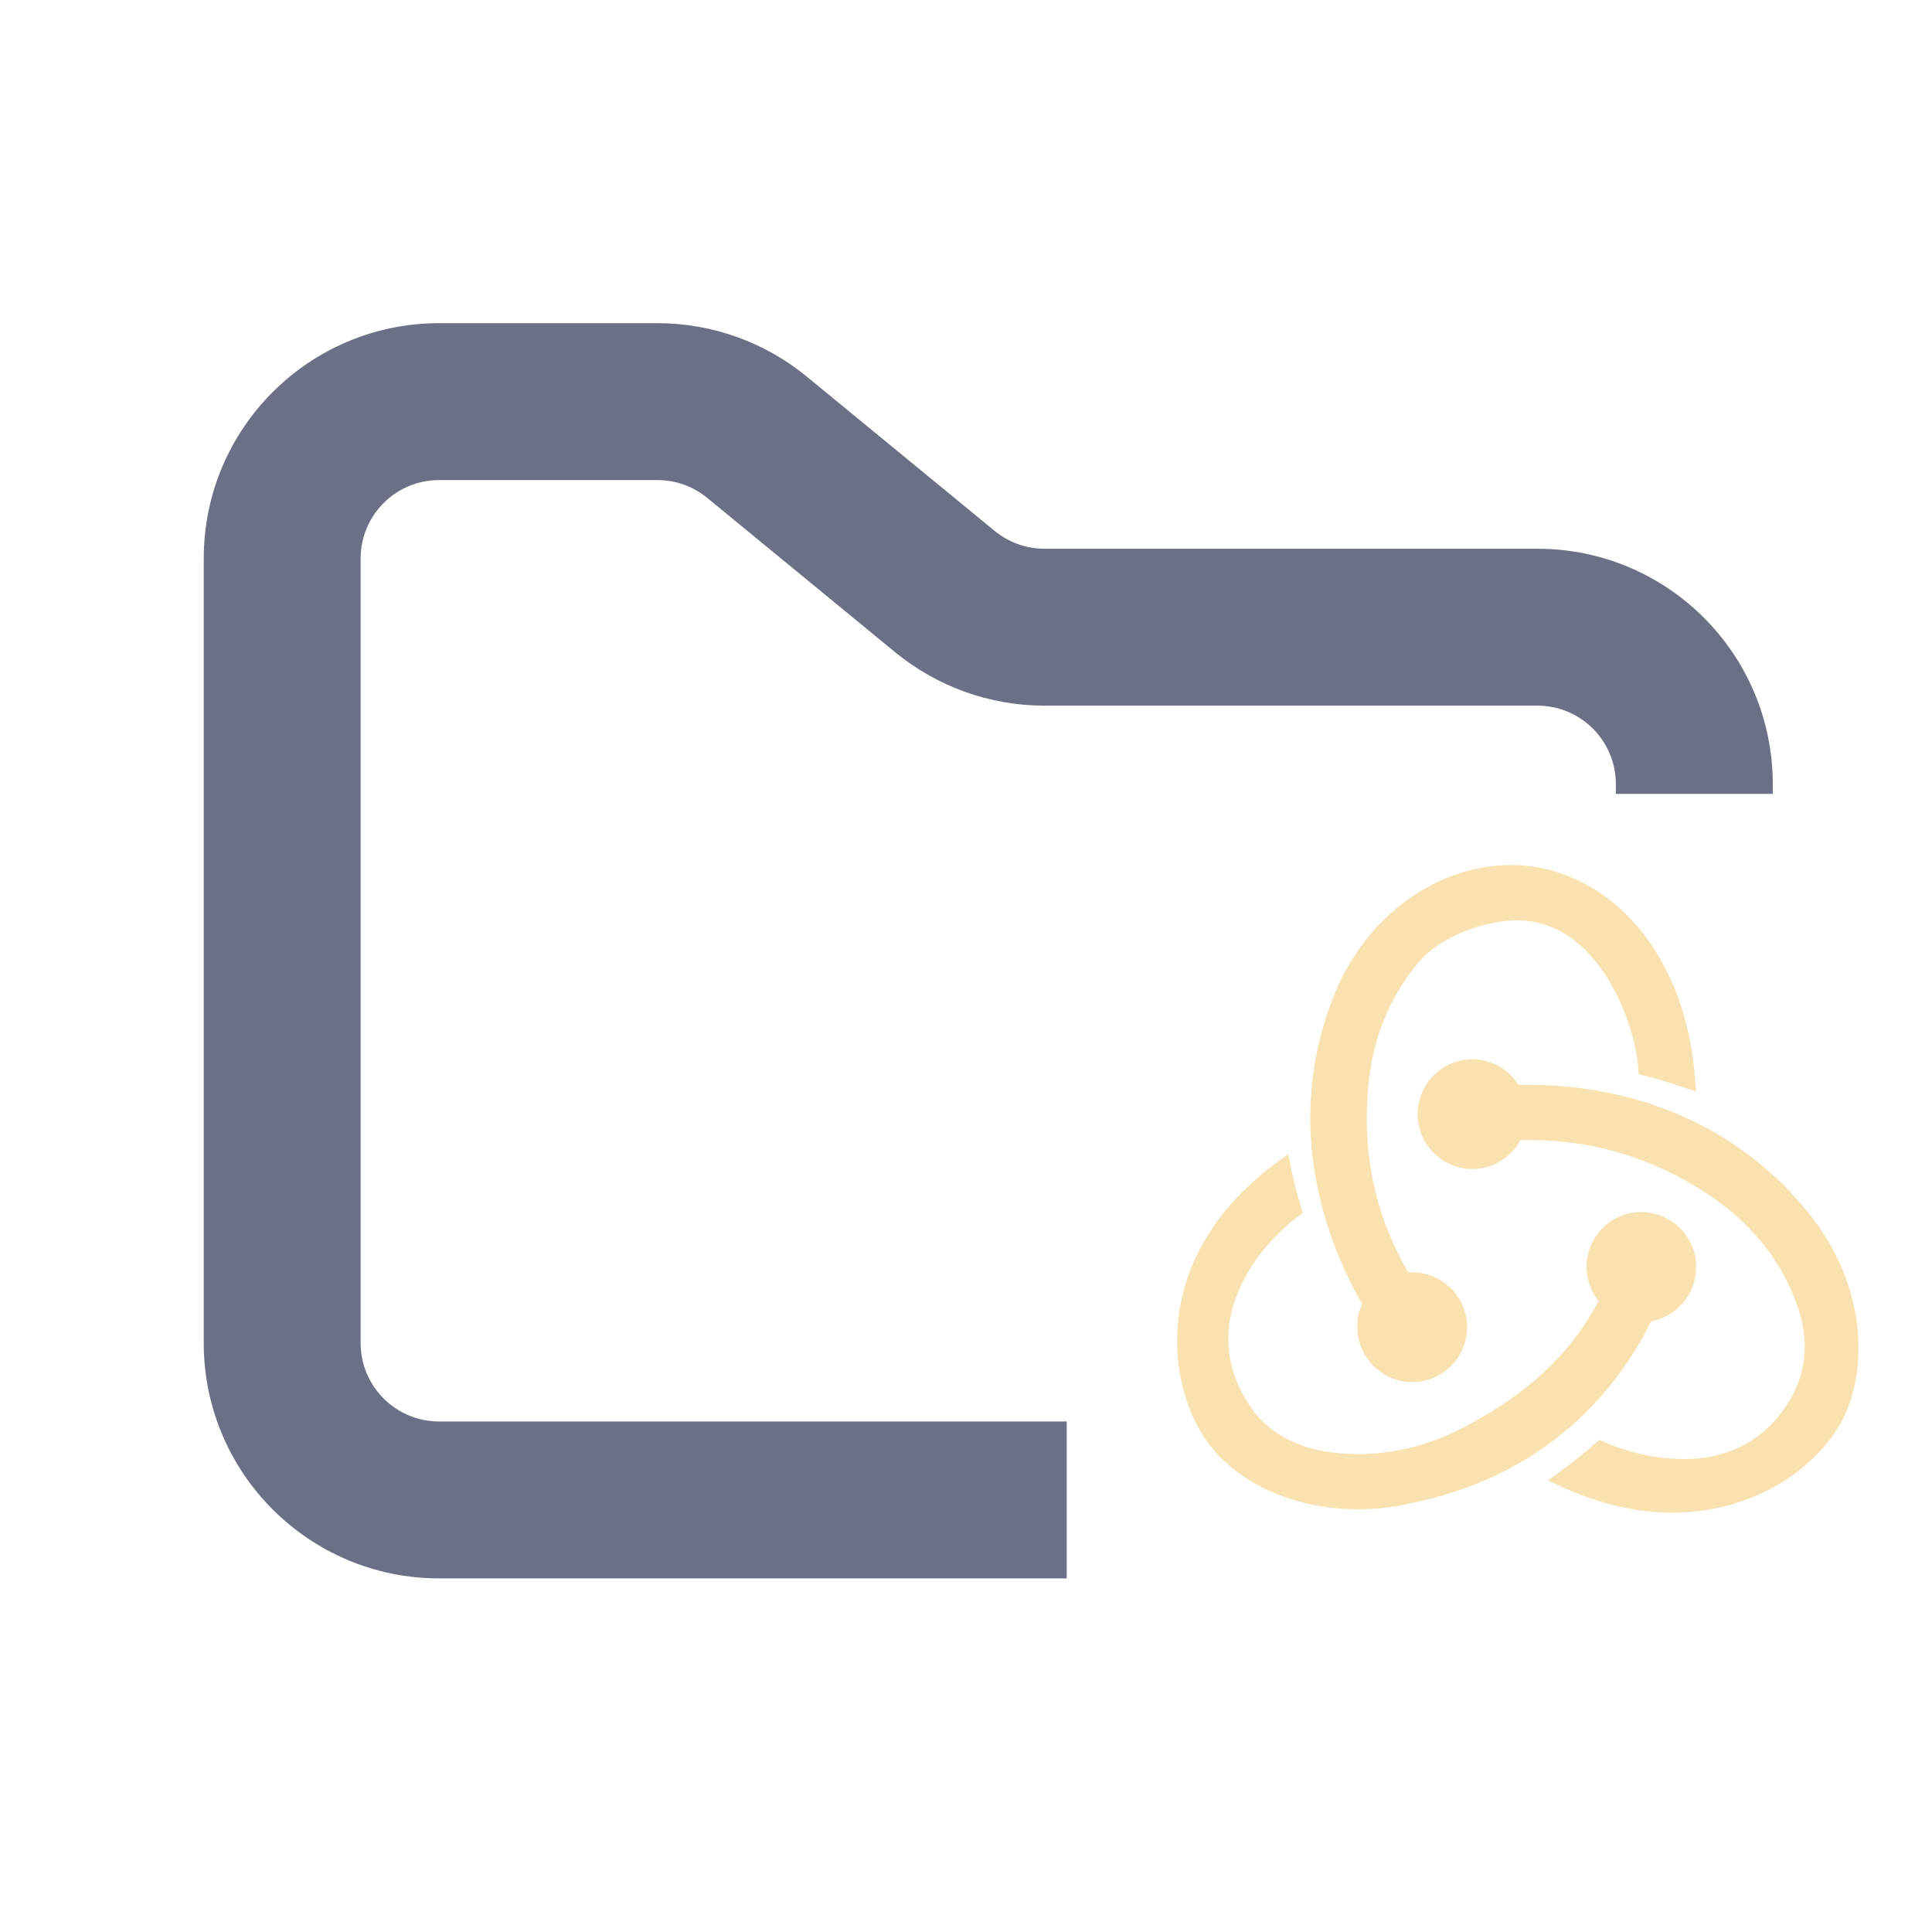 <svg width="33" height="33" viewBox="0 0 33 33" fill="none" xmlns="http://www.w3.org/2000/svg">
<path d="M28.122 22.452C28.542 22.408 28.861 22.046 28.847 21.611C28.832 21.176 28.47 20.828 28.035 20.828H28.006C27.557 20.843 27.209 21.22 27.223 21.669C27.238 21.886 27.325 22.075 27.455 22.205C26.962 23.176 26.209 23.887 25.078 24.481C24.31 24.887 23.513 25.032 22.716 24.93C22.064 24.843 21.556 24.553 21.237 24.075C20.773 23.365 20.73 22.597 21.121 21.828C21.397 21.278 21.832 20.872 22.107 20.669C22.049 20.48 21.962 20.162 21.919 19.93C19.817 21.452 20.034 23.51 20.672 24.481C21.15 25.206 22.121 25.655 23.194 25.655C23.484 25.655 23.774 25.626 24.064 25.554C25.919 25.191 27.325 24.09 28.122 22.452ZM30.673 20.654C29.572 19.364 27.948 18.654 26.093 18.654H25.861C25.731 18.393 25.455 18.219 25.151 18.219H25.122C24.672 18.234 24.325 18.61 24.339 19.06C24.354 19.495 24.716 19.843 25.151 19.843H25.18C25.499 19.828 25.774 19.625 25.89 19.35H26.151C27.252 19.35 28.296 19.669 29.238 20.292C29.963 20.77 30.485 21.393 30.774 22.147C31.021 22.756 31.006 23.35 30.745 23.858C30.34 24.626 29.659 25.046 28.76 25.046C28.18 25.046 27.629 24.872 27.339 24.742C27.18 24.887 26.89 25.119 26.687 25.264C27.31 25.554 27.948 25.713 28.557 25.713C29.948 25.713 30.977 24.945 31.369 24.177C31.789 23.336 31.76 21.886 30.673 20.654ZM23.31 22.698C23.324 23.133 23.687 23.481 24.122 23.481H24.151C24.6 23.466 24.948 23.089 24.933 22.64C24.919 22.205 24.556 21.857 24.122 21.857H24.093C24.064 21.857 24.02 21.857 23.991 21.872C23.397 20.886 23.151 19.814 23.238 18.654C23.296 17.784 23.585 17.031 24.093 16.407C24.513 15.871 25.325 15.61 25.875 15.596C27.412 15.567 28.064 17.48 28.108 18.248C28.296 18.292 28.615 18.393 28.832 18.466C28.658 16.117 27.209 14.9 25.817 14.9C24.513 14.9 23.31 15.842 22.832 17.233C22.165 19.089 22.6 20.872 23.411 22.278C23.339 22.379 23.296 22.539 23.31 22.698Z" fill="#F9E2AF" stroke="#F9E2AF" stroke-width="0.25"/>
<path fill-rule="evenodd" clip-rule="evenodd" d="M7.5 5.52C5.28 5.52 3.48 7.32 3.48 9.54V22.94C3.48 25.16 5.28 26.96 7.5 26.96H18.22V24.28H7.5C6.76 24.28 6.16 23.68 6.16 22.94V9.54C6.16 8.8 6.76 8.2 7.5 8.2H11.23C11.541 8.2 11.841 8.308 12.081 8.505L15.288 11.139C16.007 11.73 16.909 12.053 17.84 12.053H26.26C27 12.053 27.6 12.652 27.6 13.393V13.56H30.28V13.393C30.28 11.172 28.48 9.373 26.26 9.373H17.84C17.529 9.373 17.229 9.265 16.989 9.068L13.782 6.434C13.063 5.843 12.161 5.52 11.23 5.52H7.5Z" fill="#6C7086"/>
</svg>
